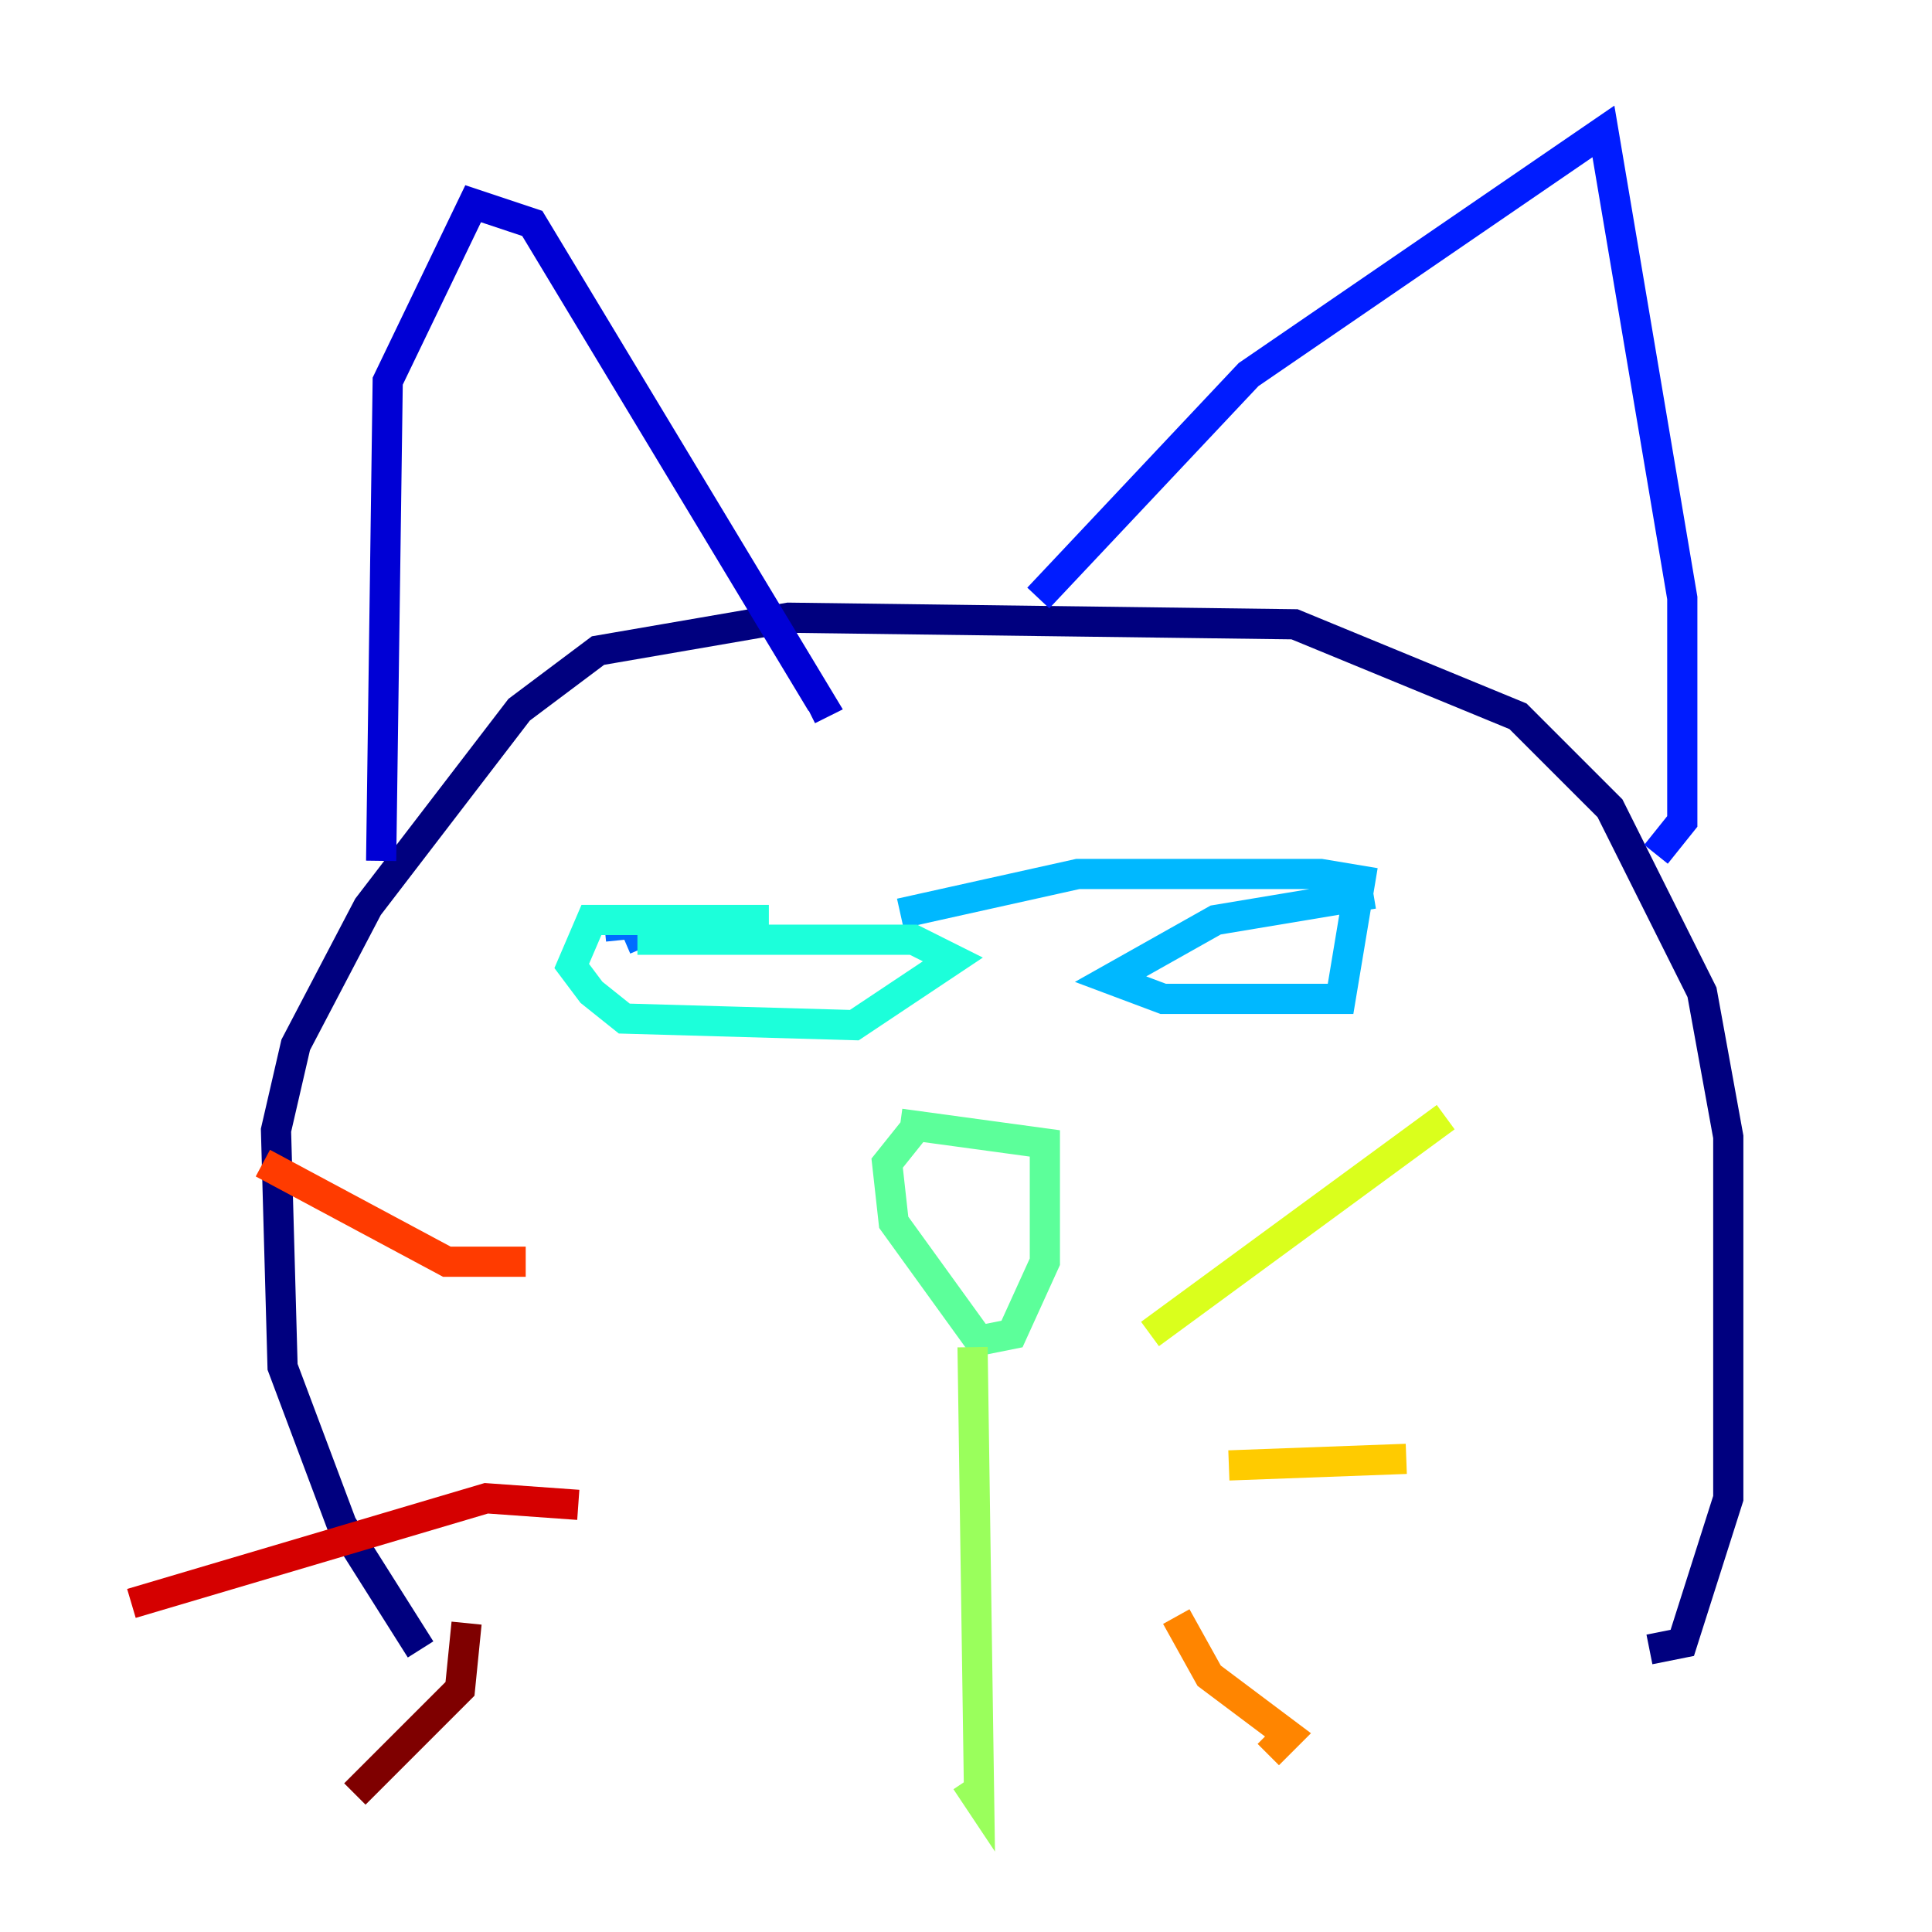 <?xml version="1.0" encoding="utf-8" ?>
<svg baseProfile="tiny" height="128" version="1.2" viewBox="0,0,128,128" width="128" xmlns="http://www.w3.org/2000/svg" xmlns:ev="http://www.w3.org/2001/xml-events" xmlns:xlink="http://www.w3.org/1999/xlink"><defs /><polyline fill="none" points="27.864,109.279 22.64,101.007 18.721,90.558 18.286,74.884 19.592,69.225 24.381,60.082 34.395,47.02 39.619,43.102 52.245,40.925 85.769,41.361 100.571,47.456 106.667,53.551 112.762,65.742 114.503,75.32 114.503,99.265 111.456,108.844 109.279,109.279" stroke="#00007f" stroke-width="2" /><polyline fill="none" points="25.252,57.034 25.687,25.252 31.347,13.497 35.265,14.803 54.422,46.585 53.551,47.02" stroke="#0000d5" stroke-width="2" /><polyline fill="none" points="68.789,39.619 82.721,24.816 106.231,8.707 111.456,39.619 111.456,54.422 109.714,56.599" stroke="#001cff" stroke-width="2" /><polyline fill="none" points="40.054,61.388 44.408,60.952 41.361,62.258" stroke="#006cff" stroke-width="2" /><polyline fill="none" points="90.993,59.211 80.544,60.952 73.578,64.871 77.061,66.177 88.816,66.177 90.122,58.34 87.51,57.905 71.401,57.905 59.646,60.517" stroke="#00b8ff" stroke-width="2" /><polyline fill="none" points="50.939,60.952 39.184,60.952 37.878,64.0 39.184,65.742 41.361,67.483 56.599,67.918 63.129,63.565 60.517,62.258 42.231,62.258" stroke="#1cffda" stroke-width="2" /><polyline fill="none" points="59.646,74.449 69.225,75.755 69.225,83.592 67.048,88.381 64.871,88.816 59.211,80.98 58.776,77.061 60.517,74.884" stroke="#5cff9a" stroke-width="2" /><polyline fill="none" points="64.435,89.252 64.871,119.293 64.0,117.986" stroke="#9aff5c" stroke-width="2" /><polyline fill="none" points="76.191,88.381 95.782,74.014" stroke="#daff1c" stroke-width="2" /><polyline fill="none" points="81.415,97.088 93.17,96.653" stroke="#ffcb00" stroke-width="2" /><polyline fill="none" points="77.932,107.102 80.109,111.02 85.333,114.939 84.027,116.245" stroke="#ff8500" stroke-width="2" /><polyline fill="none" points="34.83,83.592 29.605,83.592 17.415,77.061" stroke="#ff3b00" stroke-width="2" /><polyline fill="none" points="38.313,99.701 32.218,99.265 8.707,106.231" stroke="#d50000" stroke-width="2" /><polyline fill="none" points="30.912,107.537 30.476,111.891 23.51,118.857" stroke="#7f0000" stroke-width="2" /></svg>